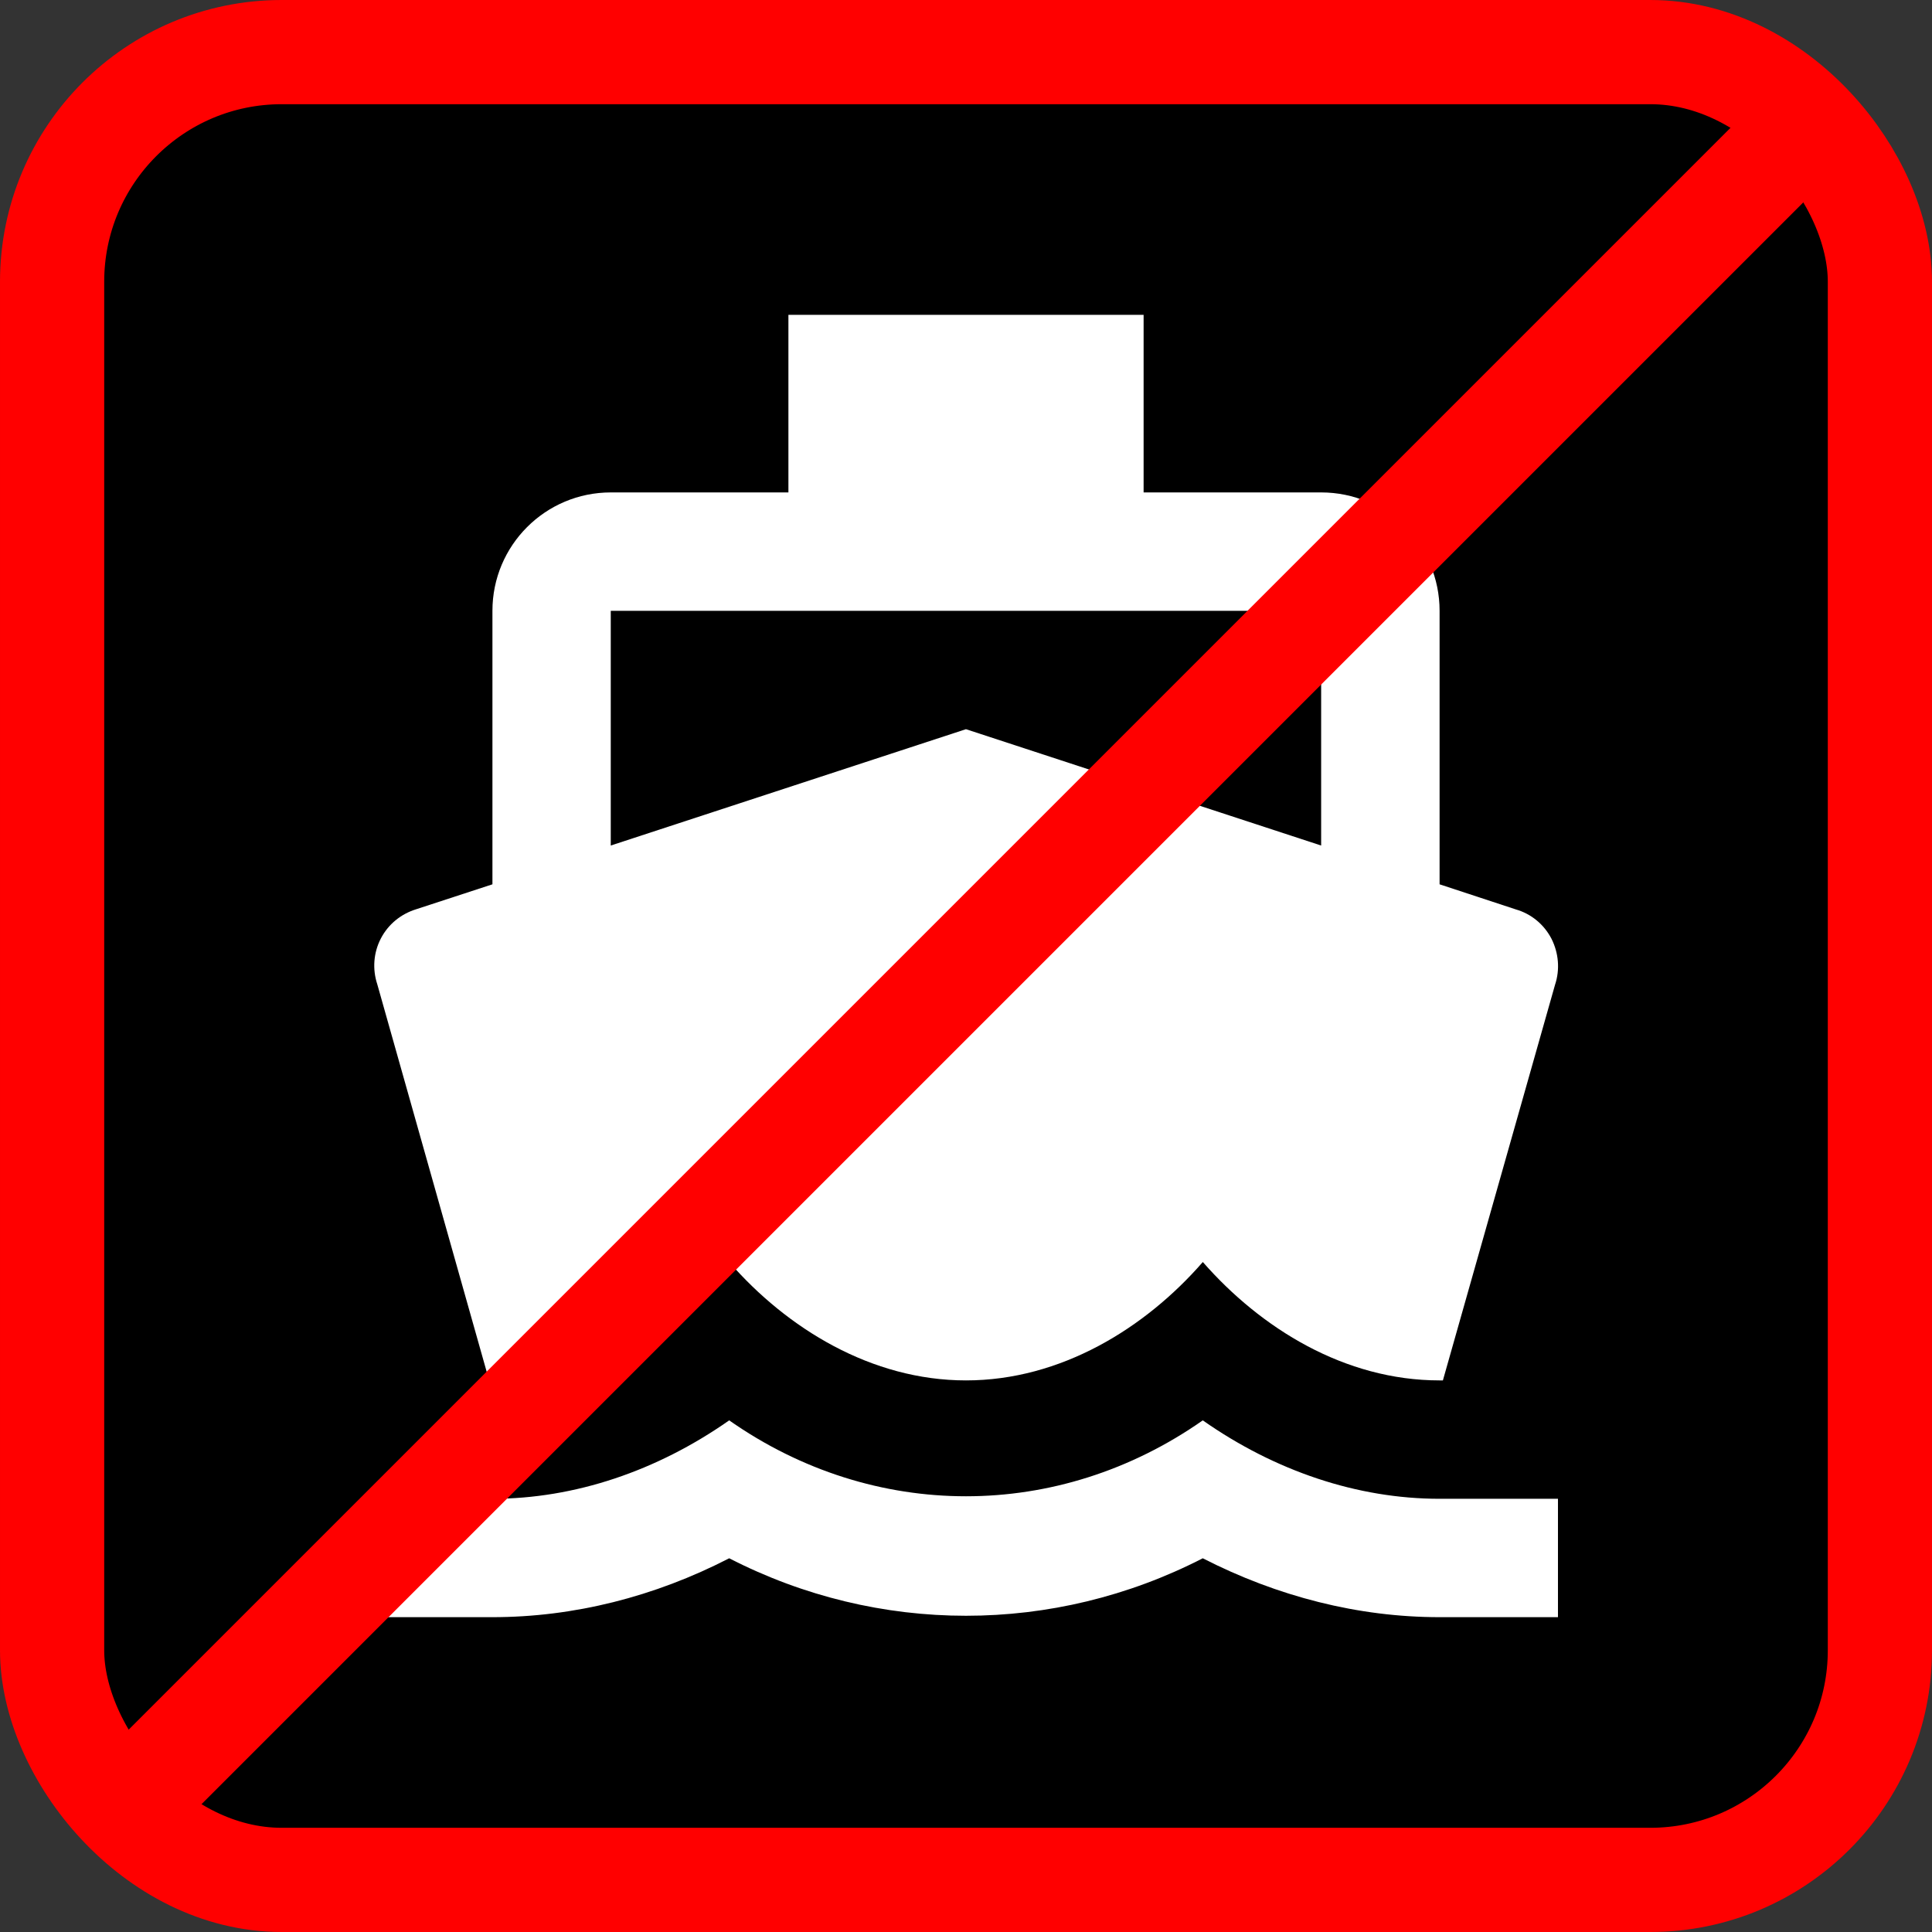<?xml version="1.0" encoding="UTF-8" standalone="no"?>
<!-- Created with Inkscape (http://www.inkscape.org/) -->

<svg
   xmlns:dc="http://purl.org/dc/elements/1.1/"
   xmlns:cc="http://creativecommons.org/ns#"
   xmlns:rdf="http://www.w3.org/1999/02/22-rdf-syntax-ns#"
   xmlns:svg="http://www.w3.org/2000/svg"
   xmlns="http://www.w3.org/2000/svg"
   xmlns:sodipodi="http://sodipodi.sourceforge.net/DTD/sodipodi-0.dtd"
   xmlns:inkscape="http://www.inkscape.org/namespaces/inkscape"
   width="42.644mm"
   height="42.644mm"
   viewBox="0 0 42.644 42.644"
   version="1.1"
   id="svg8"
   sodipodi:docname="no_Boat.svg"
   inkscape:version="0.92.1 r15371">
  <rect x="0" y="0" width="42.644" height="42.644" fill="#333333" stroke="none"/>
  <defs
     id="defs2">
    <path
       d="M 0,0 H 48 V 48 H 0 Z"
       id="a"
       inkscape:connector-curvature="0" />
    <path
       d="M 0,0 H 48 V 48 H 0 Z"
       id="a-8"
       inkscape:connector-curvature="0" />
  </defs>
  <sodipodi:namedview
     id="base"
     pagecolor="#ffffff"
     bordercolor="#666666"
     borderopacity="1.0"
     inkscape:pageopacity="0.0"
     inkscape:pageshadow="2"
     inkscape:zoom="0.98994949"
     inkscape:cx="13.942893"
     inkscape:cy="13.013798"
     inkscape:document-units="mm"
     inkscape:current-layer="layer1"
     showgrid="false"
     inkscape:window-width="1632"
     inkscape:window-height="998"
     inkscape:window-x="48"
     inkscape:window-y="30"
     inkscape:window-maximized="1"
     fit-margin-top="0"
     fit-margin-left="0"
     fit-margin-right="0"
     fit-margin-bottom="0" />
  <g
     inkscape:label="Ebene 1"
     inkscape:groupmode="layer"
     id="layer1"
     transform="translate(-189.921,-307.984)">
    <rect
       ry="5.068"
       y="309.134"
       x="191.071"
       height="40.344"
       width="40.344"
       id="rect9537"
       style="opacity:1;fill:#000000;fill-opacity:1;fill-rule:nonzero;stroke:#ff0000;stroke-width:2.3;stroke-linecap:round;stroke-miterlimit:4;stroke-dasharray:none;stroke-opacity:1" />
    <path
       style="fill:#ffffff;fill-opacity:1;stroke-width:0.653"
       id="path10664"
       d="m 221.696,341.066 c -1.816,0 -3.633,-0.614 -5.227,-1.731 -3.188,2.234 -7.265,2.234 -10.453,0 -1.594,1.117 -3.41,1.731 -5.227,1.731 h -2.613 v 2.613 h 2.613 c 1.797,0 3.58,-0.451 5.227,-1.3 3.293,1.692 7.161,1.692 10.453,0 1.646,0.843 3.43,1.3 5.227,1.3 h 2.613 v -2.613 z m -20.979,-2.613 h 0.072 c 2.091,0 3.953,-1.15 5.227,-2.613 1.274,1.463 3.136,2.613 5.227,2.613 2.091,0 3.953,-1.15 5.227,-2.613 1.281,1.463 3.129,2.613 5.227,2.613 h 0.072 l 2.476,-8.735 c 0.111,-0.333 0.079,-0.699 -0.079,-1.013 -0.163,-0.314 -0.444,-0.549 -0.784,-0.647 l -1.686,-0.555 v -6.037 c 0,-1.444 -1.169,-2.613 -2.613,-2.613 h -3.92 v -3.92 h -7.84 v 3.92 h -3.92 c -1.444,0 -2.613,1.169 -2.613,2.613 v 6.037 l -1.679,0.549 c -0.34,0.104 -0.621,0.333 -0.784,0.647 -0.163,0.314 -0.189,0.679 -0.078,1.013 z m 2.685,-16.987 h 15.68 v 5.181 l -7.84,-2.568 -7.84,2.568 z"
       inkscape:connector-curvature="0" />
    <path
       style="fill:none;fill-rule:evenodd;stroke:#ff0000;stroke-width:2.3;stroke-linecap:butt;stroke-linejoin:miter;stroke-miterlimit:4;stroke-dasharray:none;stroke-opacity:1"
       d="M 192.615,347.934 229.871,310.678"
       id="path9539"
       inkscape:connector-curvature="0" />
  </g>
</svg>

